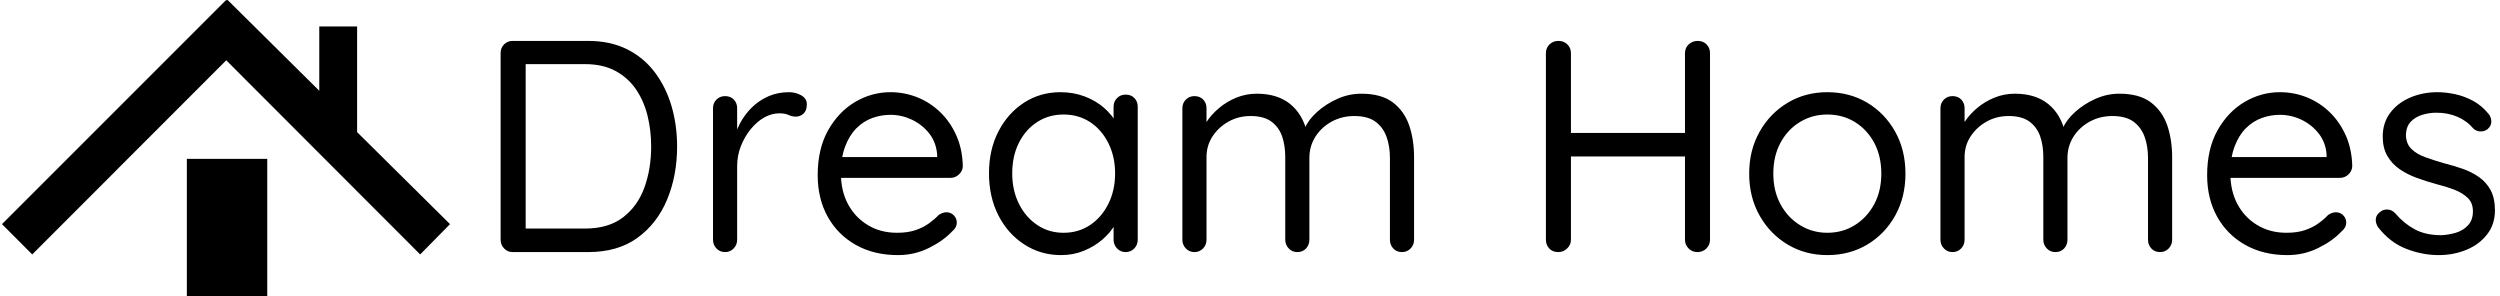 <svg xmlns="http://www.w3.org/2000/svg" version="1.1" xmlns:xlink="http://www.w3.org/1999/xlink" xmlns:svgjs="http://svgjs.dev/svgjs" width="2000" height="237" viewBox="0 0 2000 237"><g transform="matrix(1,0,0,1,-1.212,-0.093)"><svg viewBox="0 0 396 47" data-background-color="#ffffff" preserveAspectRatio="xMidYMid meet" height="237" width="2000" xmlns="http://www.w3.org/2000/svg" xmlns:xlink="http://www.w3.org/1999/xlink"><g id="tight-bounds" transform="matrix(1,0,0,1,0.24,0.018)"><svg viewBox="0 0 395.52 46.963" height="46.963" width="395.52"><g><svg viewBox="0 0 494.4 58.704" height="46.963" width="395.52"><g transform="matrix(1,0,0,1,98.88,8.113)"><svg viewBox="0 0 395.52 42.478" height="42.478" width="395.52"><g id="textblocktransform"><svg viewBox="0 0 395.52 42.478" height="42.478" width="395.52" id="textblock"><g><svg viewBox="0 0 395.52 42.478" height="42.478" width="395.52"><g transform="matrix(1,0,0,1,0,0)"><svg width="395.52" viewBox="4.4 -35 330.53 35.5" height="42.478" data-palette-color="#ff851b"><path d="M6.4-35L18.9-35Q22.55-35 25.33-33.63 28.1-32.25 29.95-29.8 31.8-27.35 32.73-24.18 33.65-21 33.65-17.5L33.65-17.5Q33.65-12.7 32-8.72 30.35-4.75 27.1-2.38 23.85 0 18.9 0L18.9 0 6.4 0Q5.55 0 4.98-0.6 4.4-1.2 4.4-2.05L4.4-2.05 4.4-33Q4.4-33.85 4.98-34.43 5.55-35 6.4-35L6.4-35ZM8.25-3.9L18.4-3.9Q22.25-3.9 24.68-5.75 27.1-7.6 28.23-10.7 29.35-13.8 29.35-17.5L29.35-17.5Q29.35-20.2 28.73-22.68 28.1-25.15 26.78-27.05 25.45-28.95 23.38-30.05 21.3-31.15 18.4-31.15L18.4-31.15 8.15-31.15 8.55-31.55 8.55-3.4 8.25-3.9ZM41.6 0L41.6 0Q40.75 0 40.17-0.6 39.6-1.2 39.6-2.05L39.6-2.05 39.6-23.85Q39.6-24.7 40.17-25.28 40.75-25.85 41.6-25.85L41.6-25.85Q42.5-25.85 43.05-25.28 43.6-24.7 43.6-23.85L43.6-23.85 43.6-17.25 43-18.3Q43.3-19.85 44.07-21.33 44.85-22.8 46.05-23.98 47.25-25.15 48.8-25.83 50.35-26.5 52.2-26.5L52.2-26.5Q53.3-26.5 54.22-25.98 55.15-25.45 55.15-24.5L55.15-24.5Q55.15-23.45 54.6-22.95 54.05-22.45 53.35-22.45L53.35-22.45Q52.7-22.45 52.1-22.73 51.5-23 50.6-23L50.6-23Q49.35-23 48.12-22.33 46.9-21.65 45.87-20.4 44.85-19.15 44.22-17.57 43.6-16 43.6-14.2L43.6-14.2 43.6-2.05Q43.6-1.2 43.02-0.6 42.45 0 41.6 0ZM70.25 0.5L70.25 0.5Q66.25 0.5 63.25-1.2 60.25-2.9 58.6-5.88 56.95-8.85 56.95-12.75L56.95-12.75Q56.95-17.1 58.67-20.18 60.4-23.25 63.15-24.88 65.9-26.5 69-26.5L69-26.5Q71.34-26.5 73.47-25.65 75.59-24.8 77.27-23.18 78.95-21.55 79.95-19.28 80.95-17 81-14.2L81-14.2Q80.95-13.4 80.34-12.85 79.75-12.3 78.95-12.3L78.95-12.3 59.2-12.3 58.3-15.75 77.55-15.75 76.75-15.05 76.75-16.15Q76.59-18.2 75.42-19.68 74.25-21.15 72.55-21.95 70.84-22.75 69-22.75L69-22.75Q67.5-22.75 66.02-22.23 64.55-21.7 63.37-20.53 62.2-19.35 61.5-17.5 60.8-15.65 60.8-13.05L60.8-13.05Q60.8-10.15 61.97-7.95 63.15-5.75 65.25-4.48 67.34-3.2 70.09-3.2L70.09-3.2Q71.9-3.2 73.2-3.65 74.5-4.1 75.42-4.78 76.34-5.45 77-6.15L77-6.15Q77.65-6.6 78.3-6.6L78.3-6.6Q79-6.6 79.5-6.1 80-5.6 80-4.9L80-4.9Q80-4.05 79.2-3.4L79.2-3.4Q77.75-1.85 75.37-0.68 73 0.5 70.25 0.5ZM107.99-26.1L107.99-26.1Q108.89-26.1 109.44-25.53 109.99-24.95 109.99-24.1L109.99-24.1 109.99-2.05Q109.99-1.2 109.42-0.6 108.84 0 107.99 0L107.99 0Q107.14 0 106.57-0.6 105.99-1.2 105.99-2.05L105.99-2.05 105.99-6.8 106.94-6.9Q106.94-5.8 106.19-4.5 105.44-3.2 104.14-2.08 102.84-0.95 101.09-0.23 99.34 0.5 97.29 0.5L97.29 0.5Q93.89 0.5 91.17-1.28 88.44-3.05 86.89-6.1 85.34-9.15 85.34-13.05L85.34-13.05Q85.34-17 86.92-20.03 88.49-23.05 91.17-24.78 93.84-26.5 97.19-26.5L97.19-26.5Q99.34-26.5 101.19-25.8 103.04-25.1 104.42-23.9 105.79-22.7 106.54-21.25 107.29-19.8 107.29-18.35L107.29-18.35 105.99-18.65 105.99-24.1Q105.99-24.95 106.57-25.53 107.14-26.1 107.99-26.1ZM97.69-3.2L97.69-3.2Q100.19-3.2 102.12-4.5 104.04-5.8 105.14-8.03 106.24-10.25 106.24-13.05L106.24-13.05Q106.24-15.8 105.14-18.03 104.04-20.25 102.12-21.53 100.19-22.8 97.69-22.8L97.69-22.8Q95.24-22.8 93.32-21.55 91.39-20.3 90.29-18.1 89.19-15.9 89.19-13.05L89.19-13.05Q89.19-10.25 90.29-8.03 91.39-5.8 93.32-4.5 95.24-3.2 97.69-3.2ZM129.74-26.25L129.74-26.25Q133.14-26.25 135.27-24.53 137.39-22.8 138.09-19.65L138.09-19.65 137.34-19.65 137.69-20.55Q138.29-21.95 139.74-23.25 141.19-24.55 143.09-25.4 144.99-26.25 147.04-26.25L147.04-26.25Q150.34-26.25 152.24-24.83 154.14-23.4 154.97-21.03 155.79-18.65 155.79-15.7L155.79-15.7 155.79-2.05Q155.79-1.2 155.22-0.6 154.64 0 153.79 0L153.79 0Q152.89 0 152.34-0.6 151.79-1.2 151.79-2.05L151.79-2.05 151.79-15.6Q151.79-17.55 151.22-19.13 150.64-20.7 149.37-21.63 148.09-22.55 145.89-22.55L145.89-22.55Q143.84-22.55 142.14-21.63 140.44-20.7 139.44-19.13 138.44-17.55 138.44-15.6L138.44-15.6 138.44-2.05Q138.44-1.2 137.89-0.6 137.34 0 136.44 0L136.44 0Q135.59 0 135.02-0.6 134.44-1.2 134.44-2.05L134.44-2.05 134.44-15.75Q134.44-17.65 133.92-19.18 133.39-20.7 132.14-21.63 130.89-22.55 128.69-22.55L128.69-22.55Q126.69-22.55 125.04-21.63 123.39-20.7 122.39-19.18 121.39-17.65 121.39-15.75L121.39-15.75 121.39-2.05Q121.39-1.2 120.82-0.6 120.24 0 119.39 0L119.39 0Q118.54 0 117.97-0.6 117.39-1.2 117.39-2.05L117.39-2.05 117.39-23.85Q117.39-24.7 117.97-25.28 118.54-25.85 119.39-25.85L119.39-25.85Q120.29-25.85 120.84-25.28 121.39-24.7 121.39-23.85L121.39-23.85 121.39-20.05 120.29-18.85Q120.49-20.15 121.32-21.45 122.14-22.75 123.44-23.85 124.74-24.95 126.34-25.6 127.94-26.25 129.74-26.25ZM179.74-35L179.74-35Q180.59-35 181.19-34.43 181.79-33.85 181.79-32.95L181.79-32.95 181.79-2.05Q181.79-1.2 181.16-0.6 180.54 0 179.69 0L179.69 0Q178.74 0 178.19-0.6 177.64-1.2 177.64-2.05L177.64-2.05 177.64-32.95Q177.64-33.85 178.24-34.43 178.84-35 179.74-35ZM202.79-35L202.79-35Q203.69-35 204.26-34.43 204.84-33.85 204.84-32.95L204.84-32.95 204.84-2.05Q204.84-1.2 204.24-0.6 203.64 0 202.74 0L202.74 0Q201.89 0 201.29-0.6 200.69-1.2 200.69-2.05L200.69-2.05 200.69-32.95Q200.69-33.85 201.31-34.43 201.94-35 202.79-35ZM179.39-15.85L179.54-19.75 202.84-19.75 202.79-15.85 179.39-15.85ZM237.23-13L237.23-13Q237.23-9.1 235.53-6.05 233.83-3 230.91-1.25 227.98 0.5 224.28 0.5L224.28 0.5Q220.63 0.5 217.71-1.25 214.78-3 213.06-6.05 211.33-9.1 211.33-13L211.33-13Q211.33-16.9 213.06-19.95 214.78-23 217.71-24.75 220.63-26.5 224.28-26.5L224.28-26.5Q227.98-26.5 230.91-24.75 233.83-23 235.53-19.95 237.23-16.9 237.23-13ZM233.23-13L233.23-13Q233.23-15.9 232.06-18.1 230.88-20.3 228.86-21.55 226.83-22.8 224.28-22.8L224.28-22.8Q221.78-22.8 219.73-21.55 217.68-20.3 216.51-18.1 215.33-15.9 215.33-13L215.33-13Q215.33-10.15 216.51-7.95 217.68-5.75 219.73-4.48 221.78-3.2 224.28-3.2L224.28-3.2Q226.83-3.2 228.86-4.48 230.88-5.75 232.06-7.95 233.23-10.15 233.23-13ZM255.38-26.25L255.38-26.25Q258.78-26.25 260.91-24.53 263.03-22.8 263.73-19.65L263.73-19.65 262.98-19.65 263.33-20.55Q263.93-21.95 265.38-23.25 266.83-24.55 268.73-25.4 270.63-26.25 272.68-26.25L272.68-26.25Q275.98-26.25 277.88-24.83 279.78-23.4 280.61-21.03 281.43-18.65 281.43-15.7L281.43-15.7 281.43-2.05Q281.43-1.2 280.86-0.6 280.28 0 279.43 0L279.43 0Q278.53 0 277.98-0.6 277.43-1.2 277.43-2.05L277.43-2.05 277.43-15.6Q277.43-17.55 276.86-19.13 276.28-20.7 275.01-21.63 273.73-22.55 271.53-22.55L271.53-22.55Q269.48-22.55 267.78-21.63 266.08-20.7 265.08-19.13 264.08-17.55 264.08-15.6L264.08-15.6 264.08-2.05Q264.08-1.2 263.53-0.6 262.98 0 262.08 0L262.08 0Q261.23 0 260.66-0.6 260.08-1.2 260.08-2.05L260.08-2.05 260.08-15.75Q260.08-17.65 259.56-19.18 259.03-20.7 257.78-21.63 256.53-22.55 254.33-22.55L254.33-22.55Q252.33-22.55 250.68-21.63 249.03-20.7 248.03-19.18 247.03-17.65 247.03-15.75L247.03-15.75 247.03-2.05Q247.03-1.2 246.46-0.6 245.88 0 245.03 0L245.03 0Q244.18 0 243.61-0.6 243.03-1.2 243.03-2.05L243.03-2.05 243.03-23.85Q243.03-24.7 243.61-25.28 244.18-25.85 245.03-25.85L245.03-25.85Q245.93-25.85 246.48-25.28 247.03-24.7 247.03-23.85L247.03-23.85 247.03-20.05 245.93-18.85Q246.13-20.15 246.96-21.45 247.78-22.75 249.08-23.85 250.38-24.95 251.98-25.6 253.58-26.25 255.38-26.25ZM300.53 0.5L300.53 0.5Q296.53 0.5 293.53-1.2 290.53-2.9 288.88-5.88 287.23-8.85 287.23-12.75L287.23-12.75Q287.23-17.1 288.95-20.18 290.68-23.25 293.43-24.88 296.18-26.5 299.28-26.5L299.28-26.5Q301.63-26.5 303.75-25.65 305.88-24.8 307.55-23.18 309.23-21.55 310.23-19.28 311.23-17 311.28-14.2L311.28-14.2Q311.23-13.4 310.63-12.85 310.03-12.3 309.23-12.3L309.23-12.3 289.48-12.3 288.58-15.75 307.83-15.75 307.03-15.05 307.03-16.15Q306.88-18.2 305.7-19.68 304.53-21.15 302.83-21.95 301.13-22.75 299.28-22.75L299.28-22.75Q297.78-22.75 296.3-22.23 294.83-21.7 293.65-20.53 292.48-19.35 291.78-17.5 291.08-15.65 291.08-13.05L291.08-13.05Q291.08-10.15 292.25-7.95 293.43-5.75 295.53-4.48 297.63-3.2 300.38-3.2L300.38-3.2Q302.18-3.2 303.48-3.65 304.78-4.1 305.7-4.78 306.63-5.45 307.28-6.15L307.28-6.15Q307.93-6.6 308.58-6.6L308.58-6.6Q309.28-6.6 309.78-6.1 310.28-5.6 310.28-4.9L310.28-4.9Q310.28-4.05 309.48-3.4L309.48-3.4Q308.03-1.85 305.65-0.68 303.28 0.5 300.53 0.5ZM315.58-4.1L315.58-4.1Q315.13-4.75 315.18-5.48 315.23-6.2 316.03-6.75L316.03-6.75Q316.53-7.1 317.2-7.05 317.88-7 318.43-6.4L318.43-6.4Q319.83-4.75 321.63-3.78 323.43-2.8 326.03-2.8L326.03-2.8Q327.23-2.85 328.43-3.2 329.63-3.55 330.45-4.42 331.28-5.3 331.28-6.75L331.28-6.75Q331.28-8.15 330.43-8.97 329.58-9.8 328.23-10.33 326.88-10.85 325.28-11.25L325.28-11.25Q323.63-11.7 322.03-12.28 320.43-12.85 319.15-13.73 317.88-14.6 317.1-15.93 316.33-17.25 316.33-19.15L316.33-19.15Q316.33-21.4 317.55-23.05 318.78-24.7 320.85-25.6 322.93-26.5 325.38-26.5L325.38-26.5Q326.78-26.5 328.3-26.18 329.83-25.85 331.28-25.08 332.73-24.3 333.83-22.95L333.83-22.95Q334.28-22.45 334.33-21.7 334.38-20.95 333.68-20.35L333.68-20.35Q333.13-19.95 332.45-20 331.78-20.05 331.33-20.5L331.33-20.5Q330.28-21.75 328.7-22.43 327.13-23.1 325.23-23.1L325.23-23.1Q324.03-23.1 322.88-22.75 321.73-22.4 320.95-21.58 320.18-20.75 320.18-19.3L320.18-19.3Q320.23-17.95 321.08-17.1 321.93-16.25 323.38-15.73 324.83-15.2 326.58-14.7L326.58-14.7Q328.18-14.3 329.65-13.78 331.13-13.25 332.33-12.4 333.53-11.55 334.23-10.23 334.93-8.9 334.93-6.9L334.93-6.9Q334.93-4.6 333.63-2.93 332.33-1.25 330.2-0.38 328.08 0.5 325.63 0.5L325.63 0.5Q322.88 0.5 320.2-0.55 317.53-1.6 315.58-4.1Z" opacity="1" transform="matrix(1,0,0,1,0,0)" fill="#000000" class="wordmark-text-0" data-fill-palette-color="primary" id="text-0"></path></svg></g></svg></g></svg></g></svg></g><g><svg viewBox="0 0 88.852 58.704" height="58.704" width="88.852"><g><svg xmlns="http://www.w3.org/2000/svg" xmlns:xlink="http://www.w3.org/1999/xlink" version="1.1" x="0" y="0" viewBox="8.189 6.884 94.734 62.59" enable-background="new 0 0 107.895 78.07" xml:space="preserve" height="58.704" width="88.852" class="icon-icon-0" data-fill-palette-color="accent" id="icon-0"><polygon points="102.923,54.276 96.612,60.683 55.61,19.633 14.584,60.683 8.189,54.276 55.584,6.887 55.655,6.955 55.904,6.884   75.281,26.08 75.281,12.474 83.281,12.474 83.281,34.824 " fill="#000000" data-fill-palette-color="accent"></polygon><rect x="47.281" y="40.474" width="17" height="29" fill="#000000" data-fill-palette-color="accent"></rect></svg></g></svg></g></svg></g><defs></defs></svg><rect width="395.52" height="46.963" fill="none" stroke="none" visibility="hidden"></rect></g></svg></g></svg>
